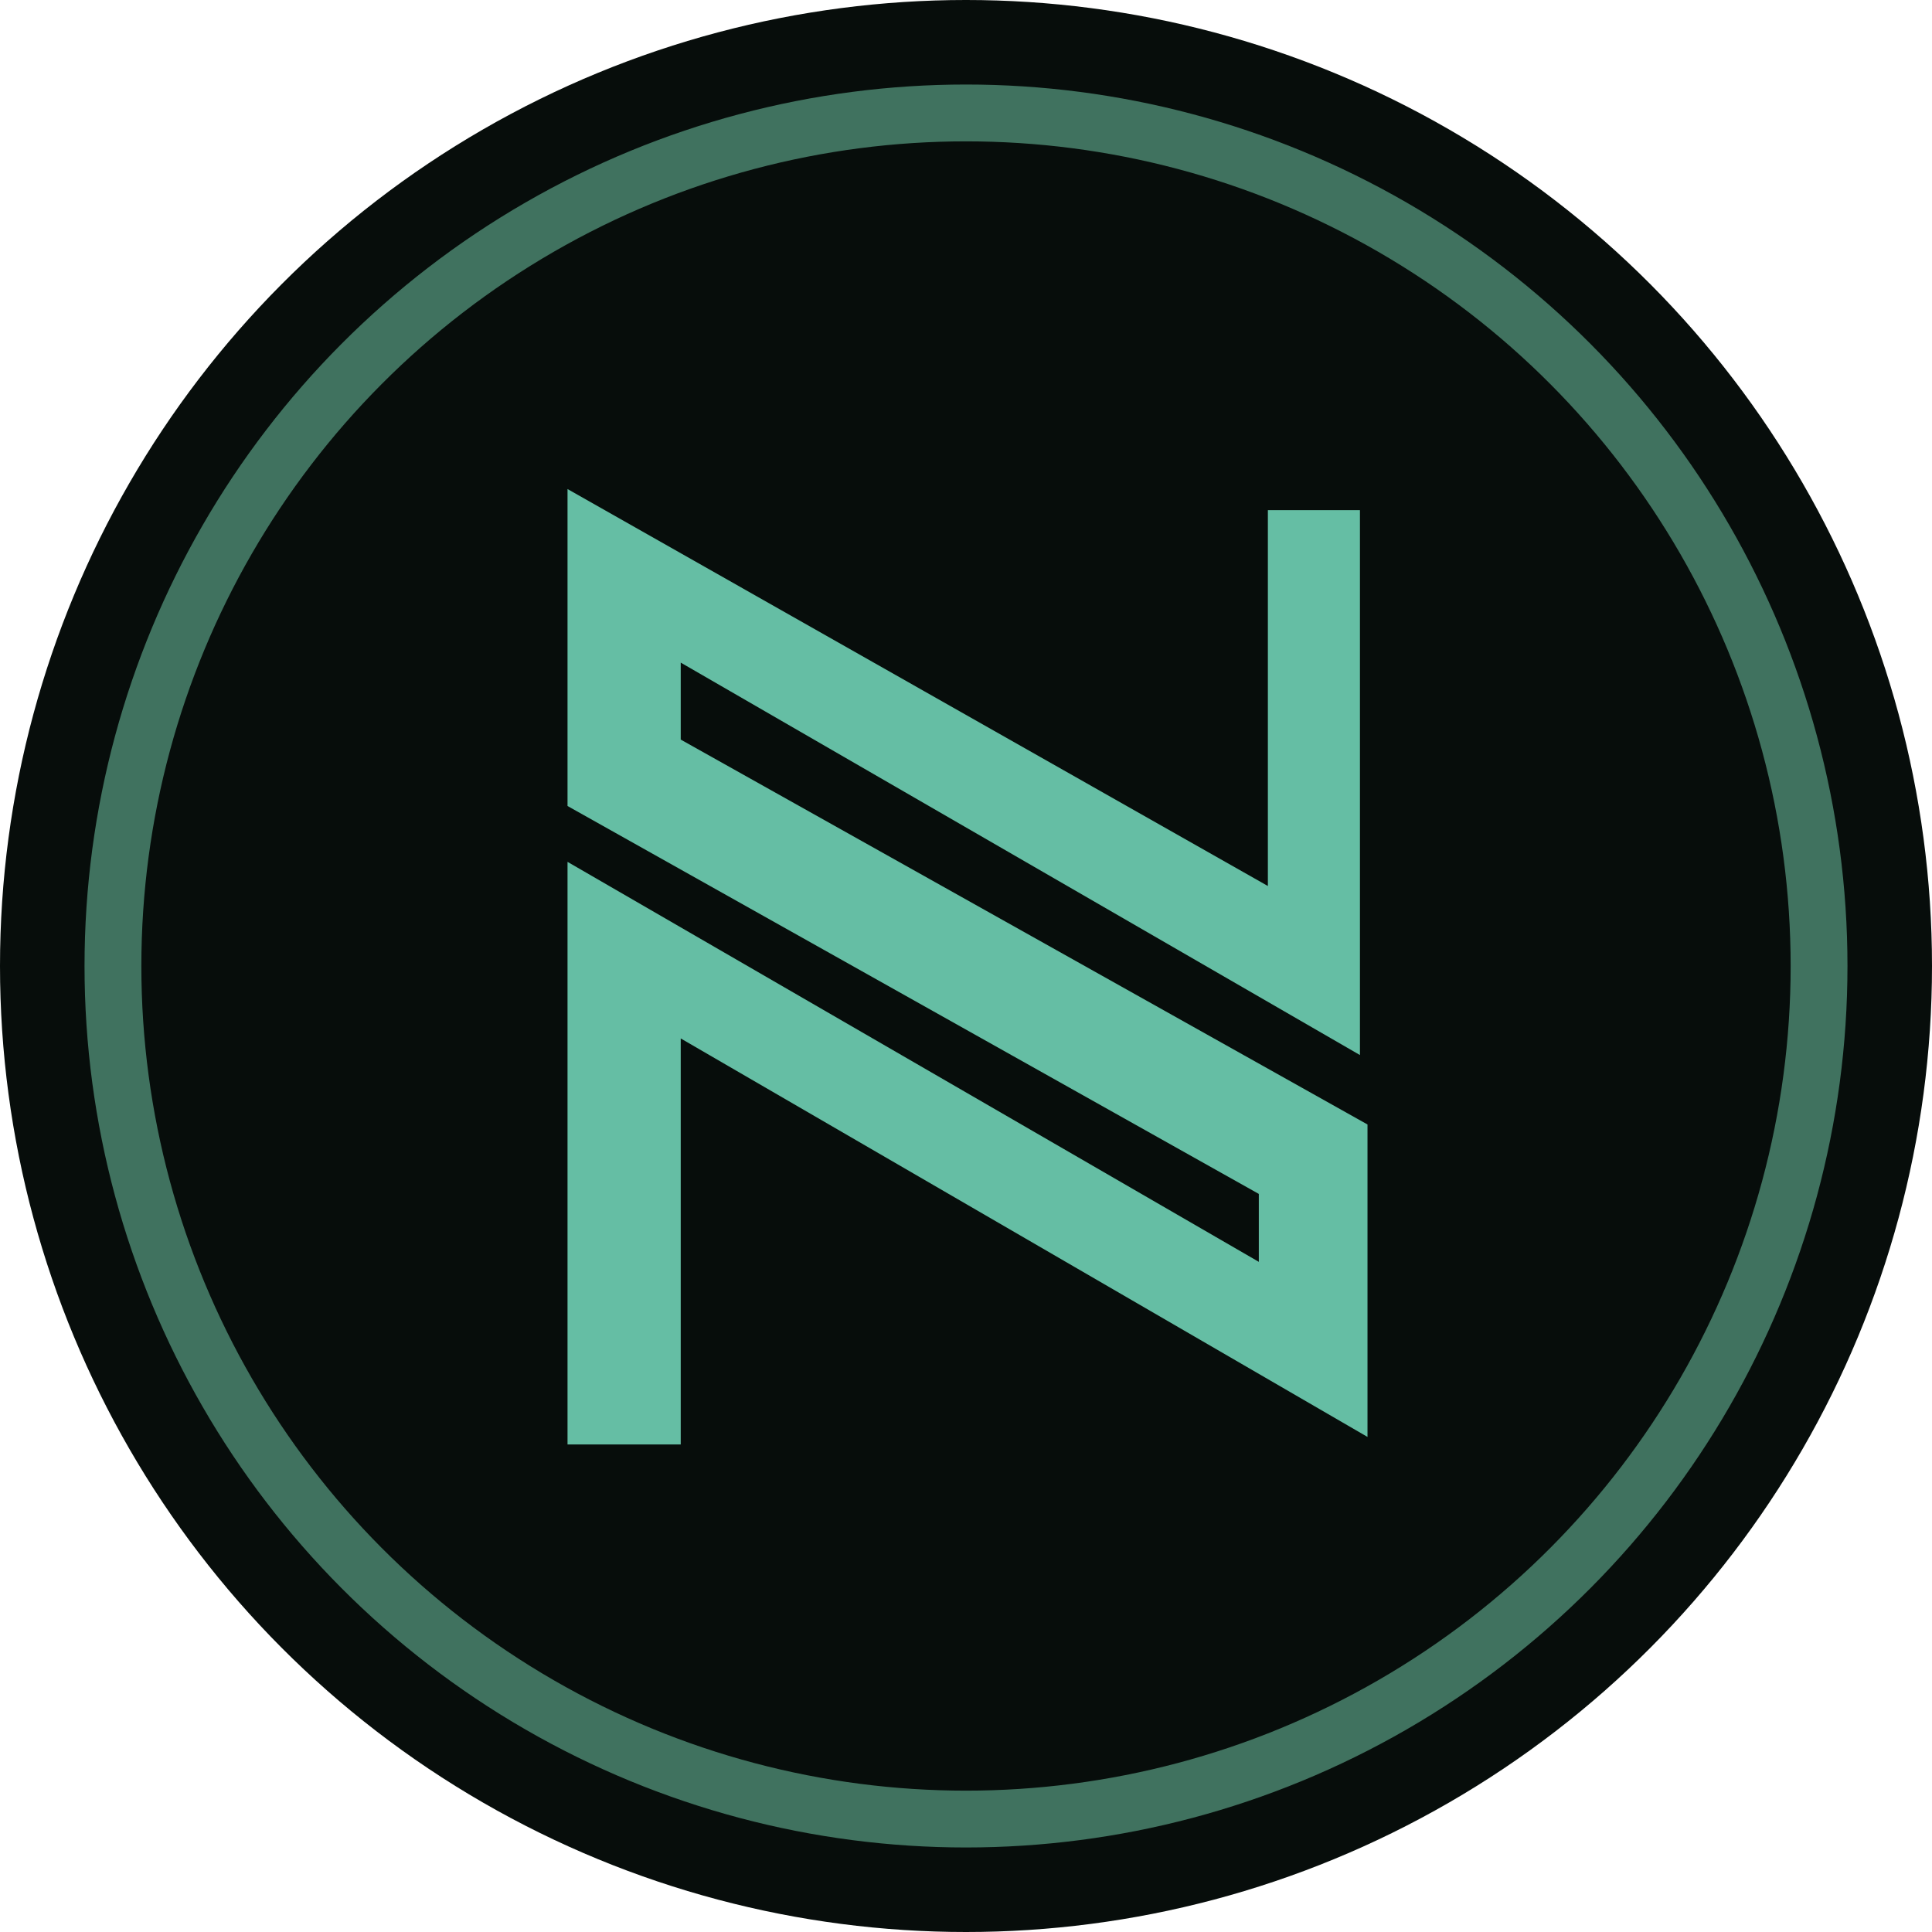<svg width="136" height="136" viewBox="0 0 136 136" fill="none" xmlns="http://www.w3.org/2000/svg">
<circle cx="68" cy="68" r="68" fill="#070D0B"/>
<path d="M95.731 35.913H89.25V62.369L39.95 34.425V56.737L88.612 84.044V88.825L39.95 60.669V101.681H47.919V73.1L96.263 101.15V79.156L47.919 52.062V46.644L95.731 74.269V35.913Z" fill="#65BEA4"/>
<circle cx="68" cy="68" r="60.05" stroke="#40725F" stroke-width="4"/>
</svg>
